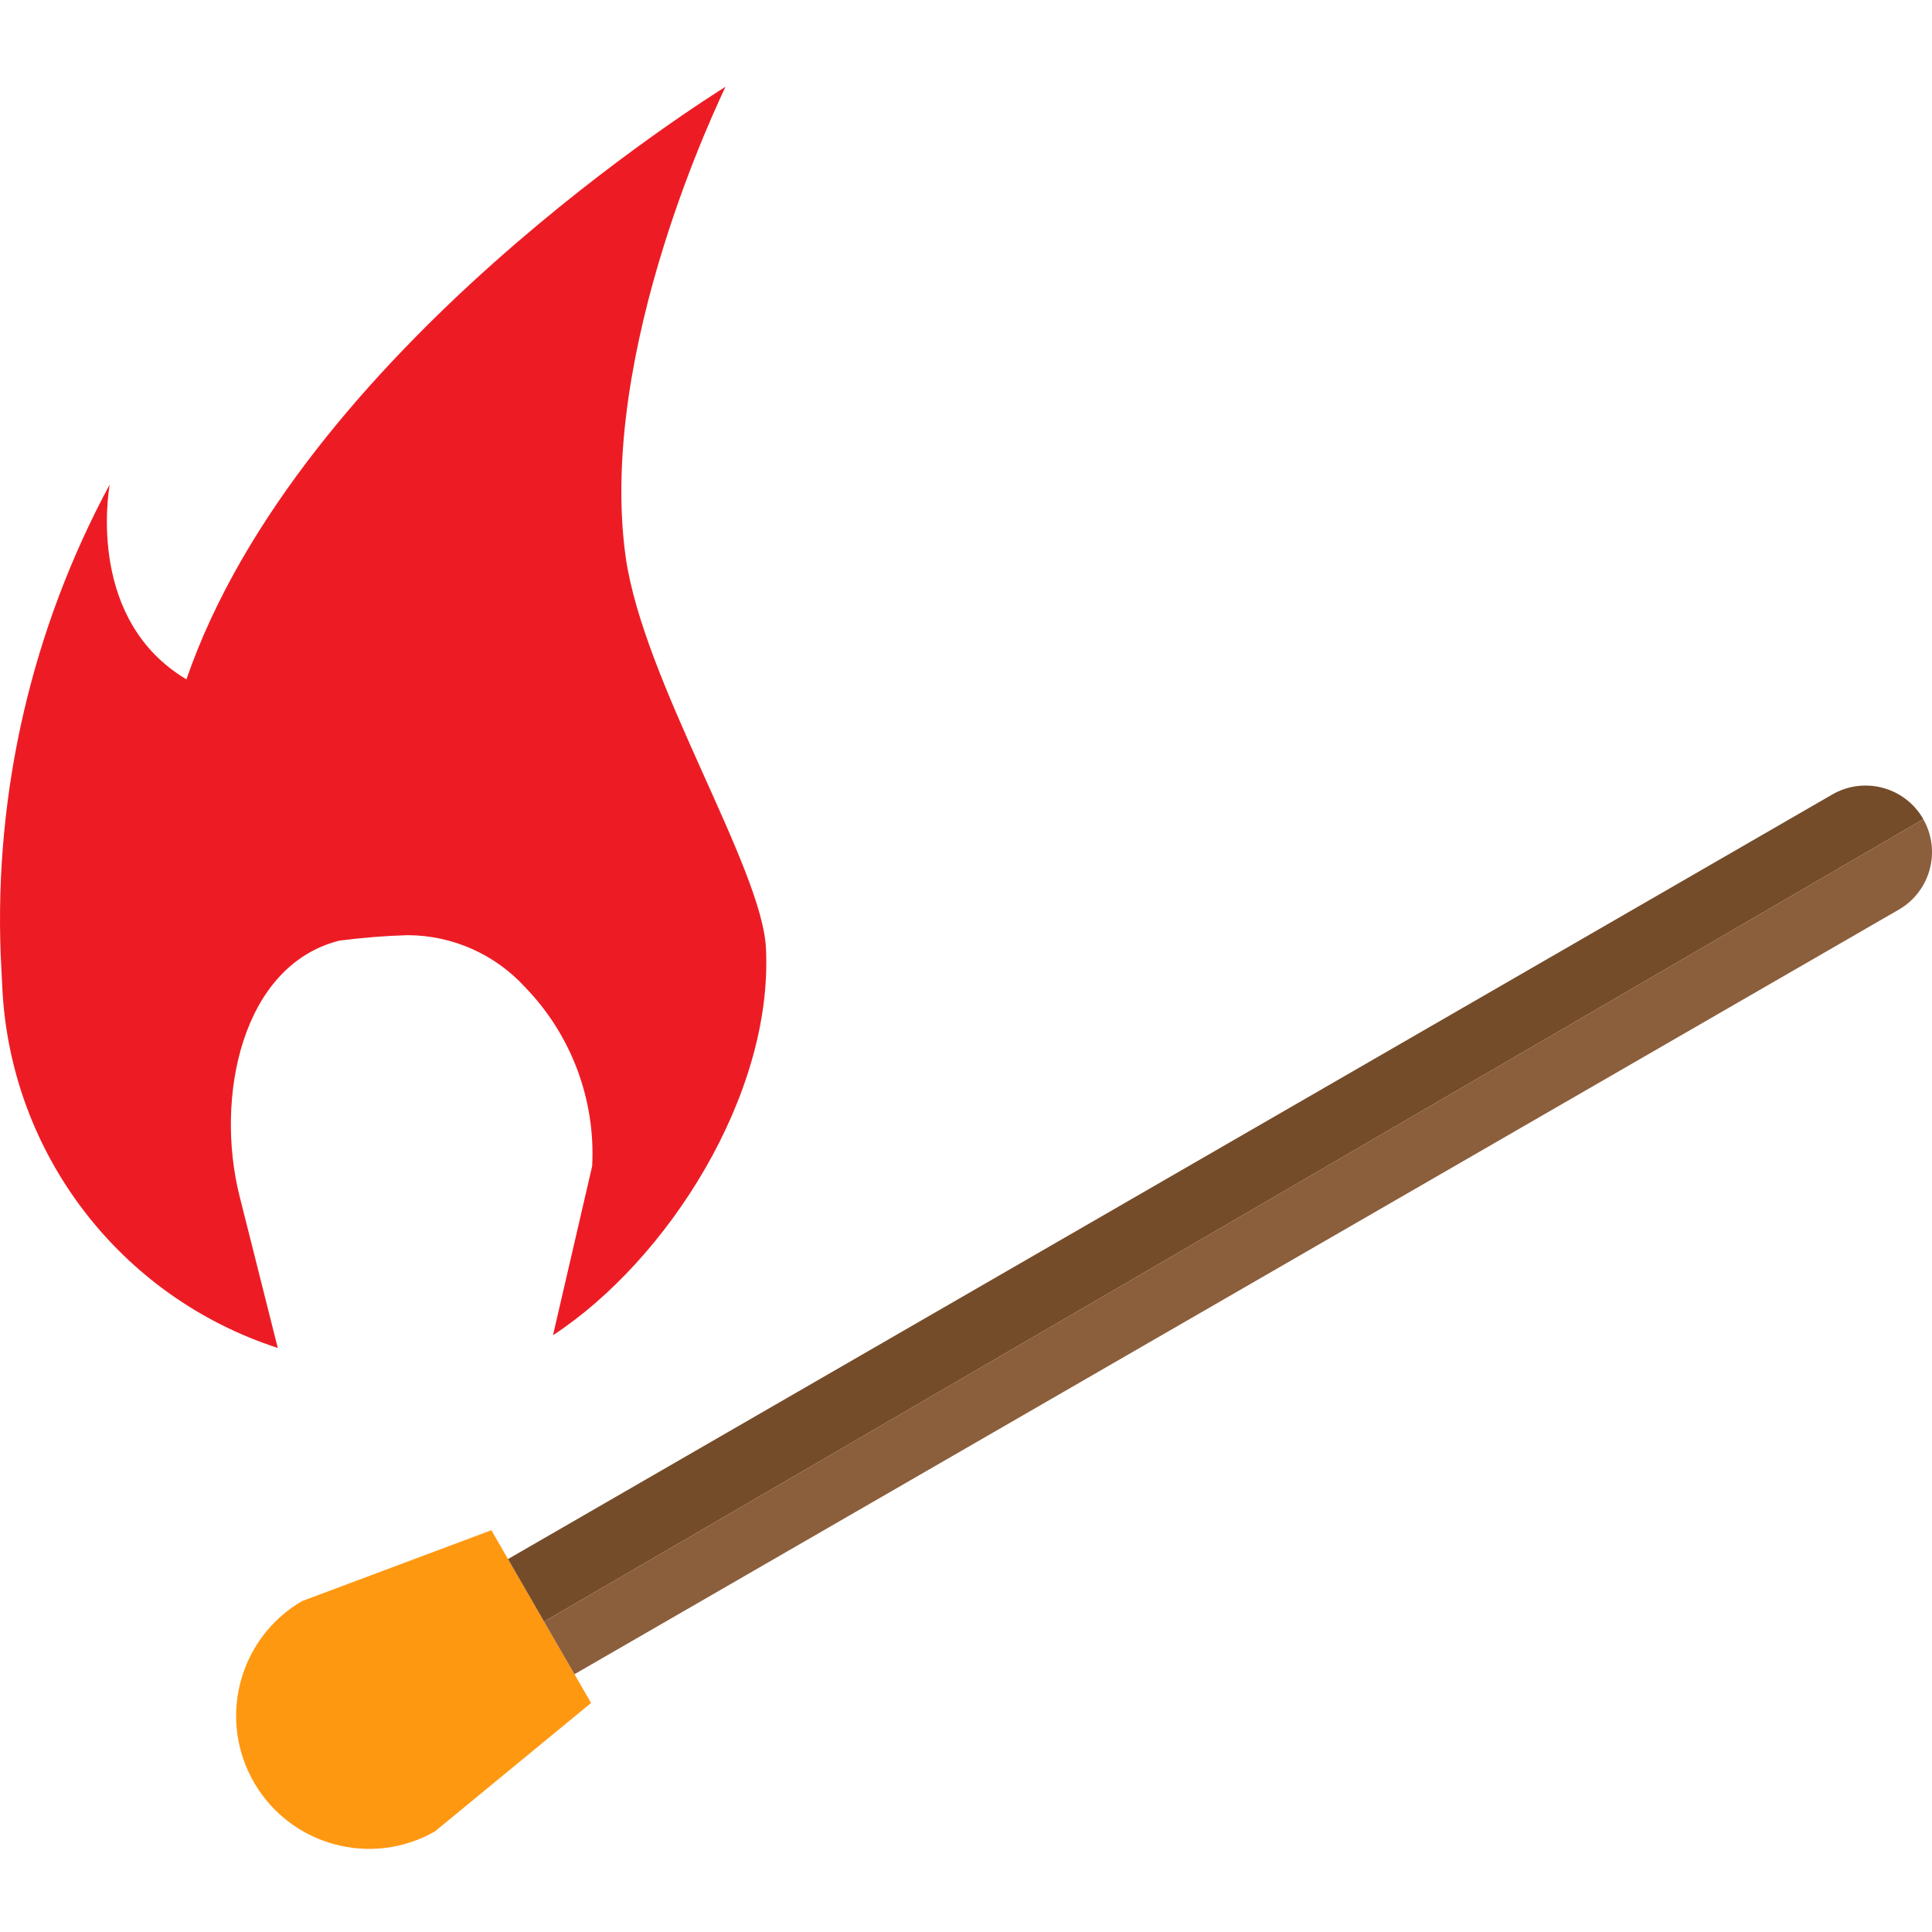 <svg xmlns="http://www.w3.org/2000/svg" height="511pt" version="1.1" viewBox="0 -22 511.999 511" width="511pt">
<g id="surface1">
<path d="M 130.215 383.023 L 80 401.824 C 63.207 411.668 57.578 433.258 67.418 450.047 C 77.172 466.68 98.477 472.391 115.238 462.859 L 156.645 428.801 L 152.238 421.172 L 134.617 390.652 Z M 130.215 383.023 " style=" stroke:none;fill-rule:nonzero;fill:rgb(100%,59.608%,6.667%);fill-opacity:1;" />
<path d="M 202.984 228.746 C 201.902 207.277 170.582 158.309 165.824 125.211 C 158.109 70.027 191.375 2.656 192.254 0.5 C 188.73 2.789 79.488 70.371 49.402 157.535 C 23.484 142.082 28.531 109.188 29.07 105.902 C 8.477 144.145 -1.5 187.207 0.184 230.613 L 0.621 239.422 C 2.812 283.262 31.859 321.188 73.613 334.719 L 63.473 294.441 C 56.953 268.477 63.941 233.379 89.902 226.781 C 95.93 225.992 101.992 225.508 108.066 225.328 C 119.891 225.379 131.152 230.367 139.133 239.09 C 151.406 251.738 157.855 268.93 156.93 286.531 L 146.551 331.348 C 176.898 311.469 204.941 267.613 202.984 228.746 Z M 202.984 228.746 " style=" stroke:none;fill-rule:nonzero;fill:rgb(92.941%,10.98%,14.118%);fill-opacity:1;" />
<path d="M 509.648 194.492 C 504.781 186.066 494.008 183.18 485.578 188.043 L 134.621 390.672 L 144.188 407.25 L 509.691 194.598 Z M 509.648 194.492 " style=" stroke:none;fill-rule:nonzero;fill:rgb(45.882%,29.804%,16.078%);fill-opacity:1;" />
<path d="M 144.188 407.25 L 152.238 421.188 L 503.199 218.562 C 511.578 213.715 514.477 203.016 509.691 194.598 Z M 144.188 407.25 " style=" stroke:none;fill-rule:nonzero;fill:rgb(54.51%,36.863%,23.529%);fill-opacity:1;" />
</g>
</svg>